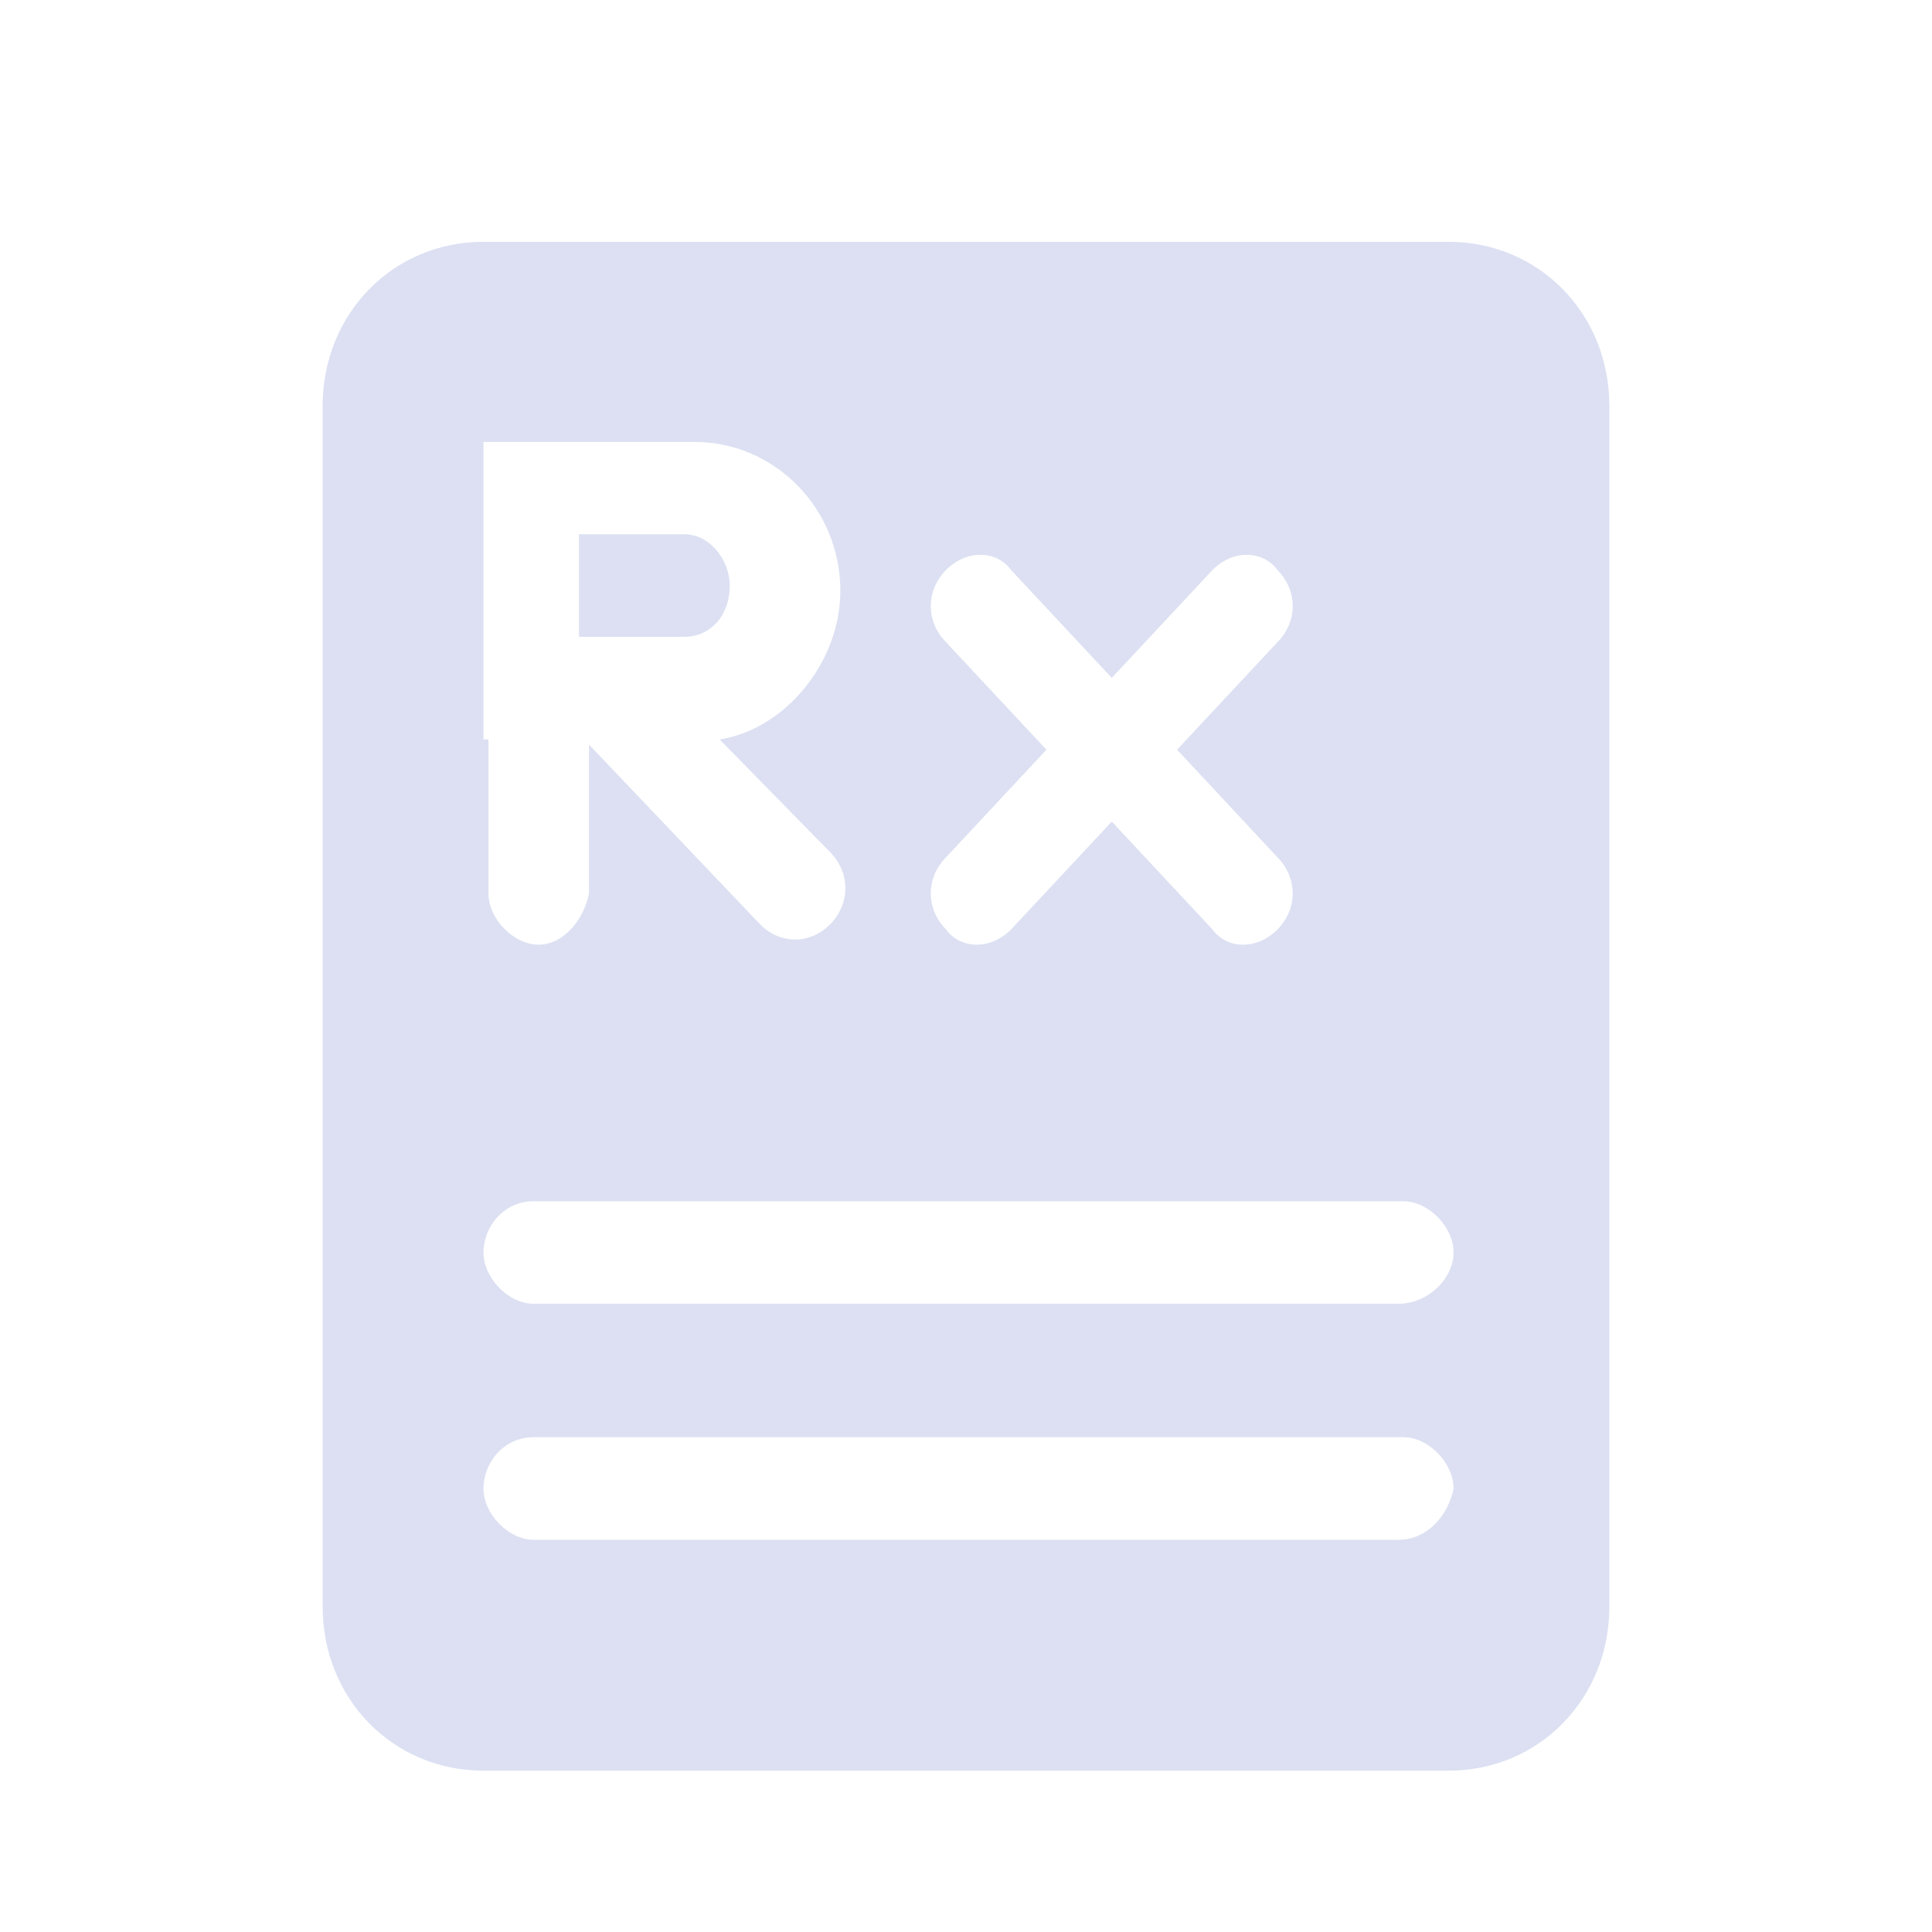 <?xml version="1.0" encoding="UTF-8"?>
<svg width="24px" height="24px" viewBox="0 0 24 24" version="1.1" xmlns="http://www.w3.org/2000/svg" xmlns:xlink="http://www.w3.org/1999/xlink">
    <!-- Generator: Sketch 55.2 (78181) - https://sketchapp.com -->
    <title>icon/rrrx</title>
    <desc>Created with Sketch.</desc>
    <g id="icon/rrrx" stroke="none" stroke-width="1" fill="none" fill-rule="evenodd">
        <g id="chufangtiaoyan" transform="translate(4, 3)" fill="#DCE0F2">
            <path d="M13.994,0.004 C15.118,0.004 15.992,0.896 15.992,2.043 L15.992,16.957 C15.992,18.104 15.118,18.996 13.994,18.996 L2.006,18.996 C0.882,18.996 0.008,18.104 0.008,16.957 L0.008,2.043 C0.008,0.896 0.882,0.004 2.006,0.004 L13.994,0.004 Z M7.75,4.975 L8.999,6.313 L7.75,7.652 C7.5,7.907 7.5,8.289 7.75,8.544 C7.938,8.799 8.312,8.799 8.562,8.544 L9.811,7.206 L11.06,8.544 C11.247,8.799 11.621,8.799 11.871,8.544 C12.121,8.289 12.121,7.907 11.871,7.652 L10.622,6.313 L11.871,4.975 C12.121,4.72 12.121,4.338 11.871,4.083 C11.684,3.828 11.309,3.828 11.06,4.083 L9.811,5.421 L8.562,4.083 C8.375,3.828 8,3.828 7.75,4.083 C7.5,4.338 7.5,4.72 7.75,4.975 Z M2.006,6.186 L2.068,6.186 L2.068,8.098 C2.068,8.417 2.38,8.735 2.693,8.735 C3.005,8.735 3.255,8.417 3.317,8.098 L3.317,6.25 L5.44,8.48 C5.69,8.735 6.064,8.735 6.314,8.48 C6.564,8.225 6.564,7.843 6.314,7.588 L4.94,6.186 C5.752,6.058 6.439,5.23 6.439,4.338 C6.439,3.318 5.627,2.49 4.628,2.49 L2.006,2.49 L2.006,6.186 Z M13.37,16.128 C13.744,16.128 13.994,15.809 14.057,15.491 C14.057,15.172 13.744,14.853 13.432,14.853 L2.63,14.853 C2.256,14.853 2.006,15.172 2.006,15.491 C2.006,15.809 2.318,16.128 2.63,16.128 L13.37,16.128 Z M13.37,13.196 C13.744,13.196 14.057,12.878 14.057,12.559 C14.057,12.24 13.744,11.922 13.432,11.922 L2.63,11.922 C2.256,11.922 2.006,12.24 2.006,12.559 C2.006,12.878 2.318,13.196 2.63,13.196 L13.37,13.196 Z M4.503,3.637 C4.816,3.637 5.065,3.955 5.065,4.274 C5.065,4.656 4.816,4.911 4.503,4.911 L3.192,4.911 L3.192,3.637 L4.503,3.637 Z" id="Combined-Shape"></path>
        </g>
    </g>
</svg>